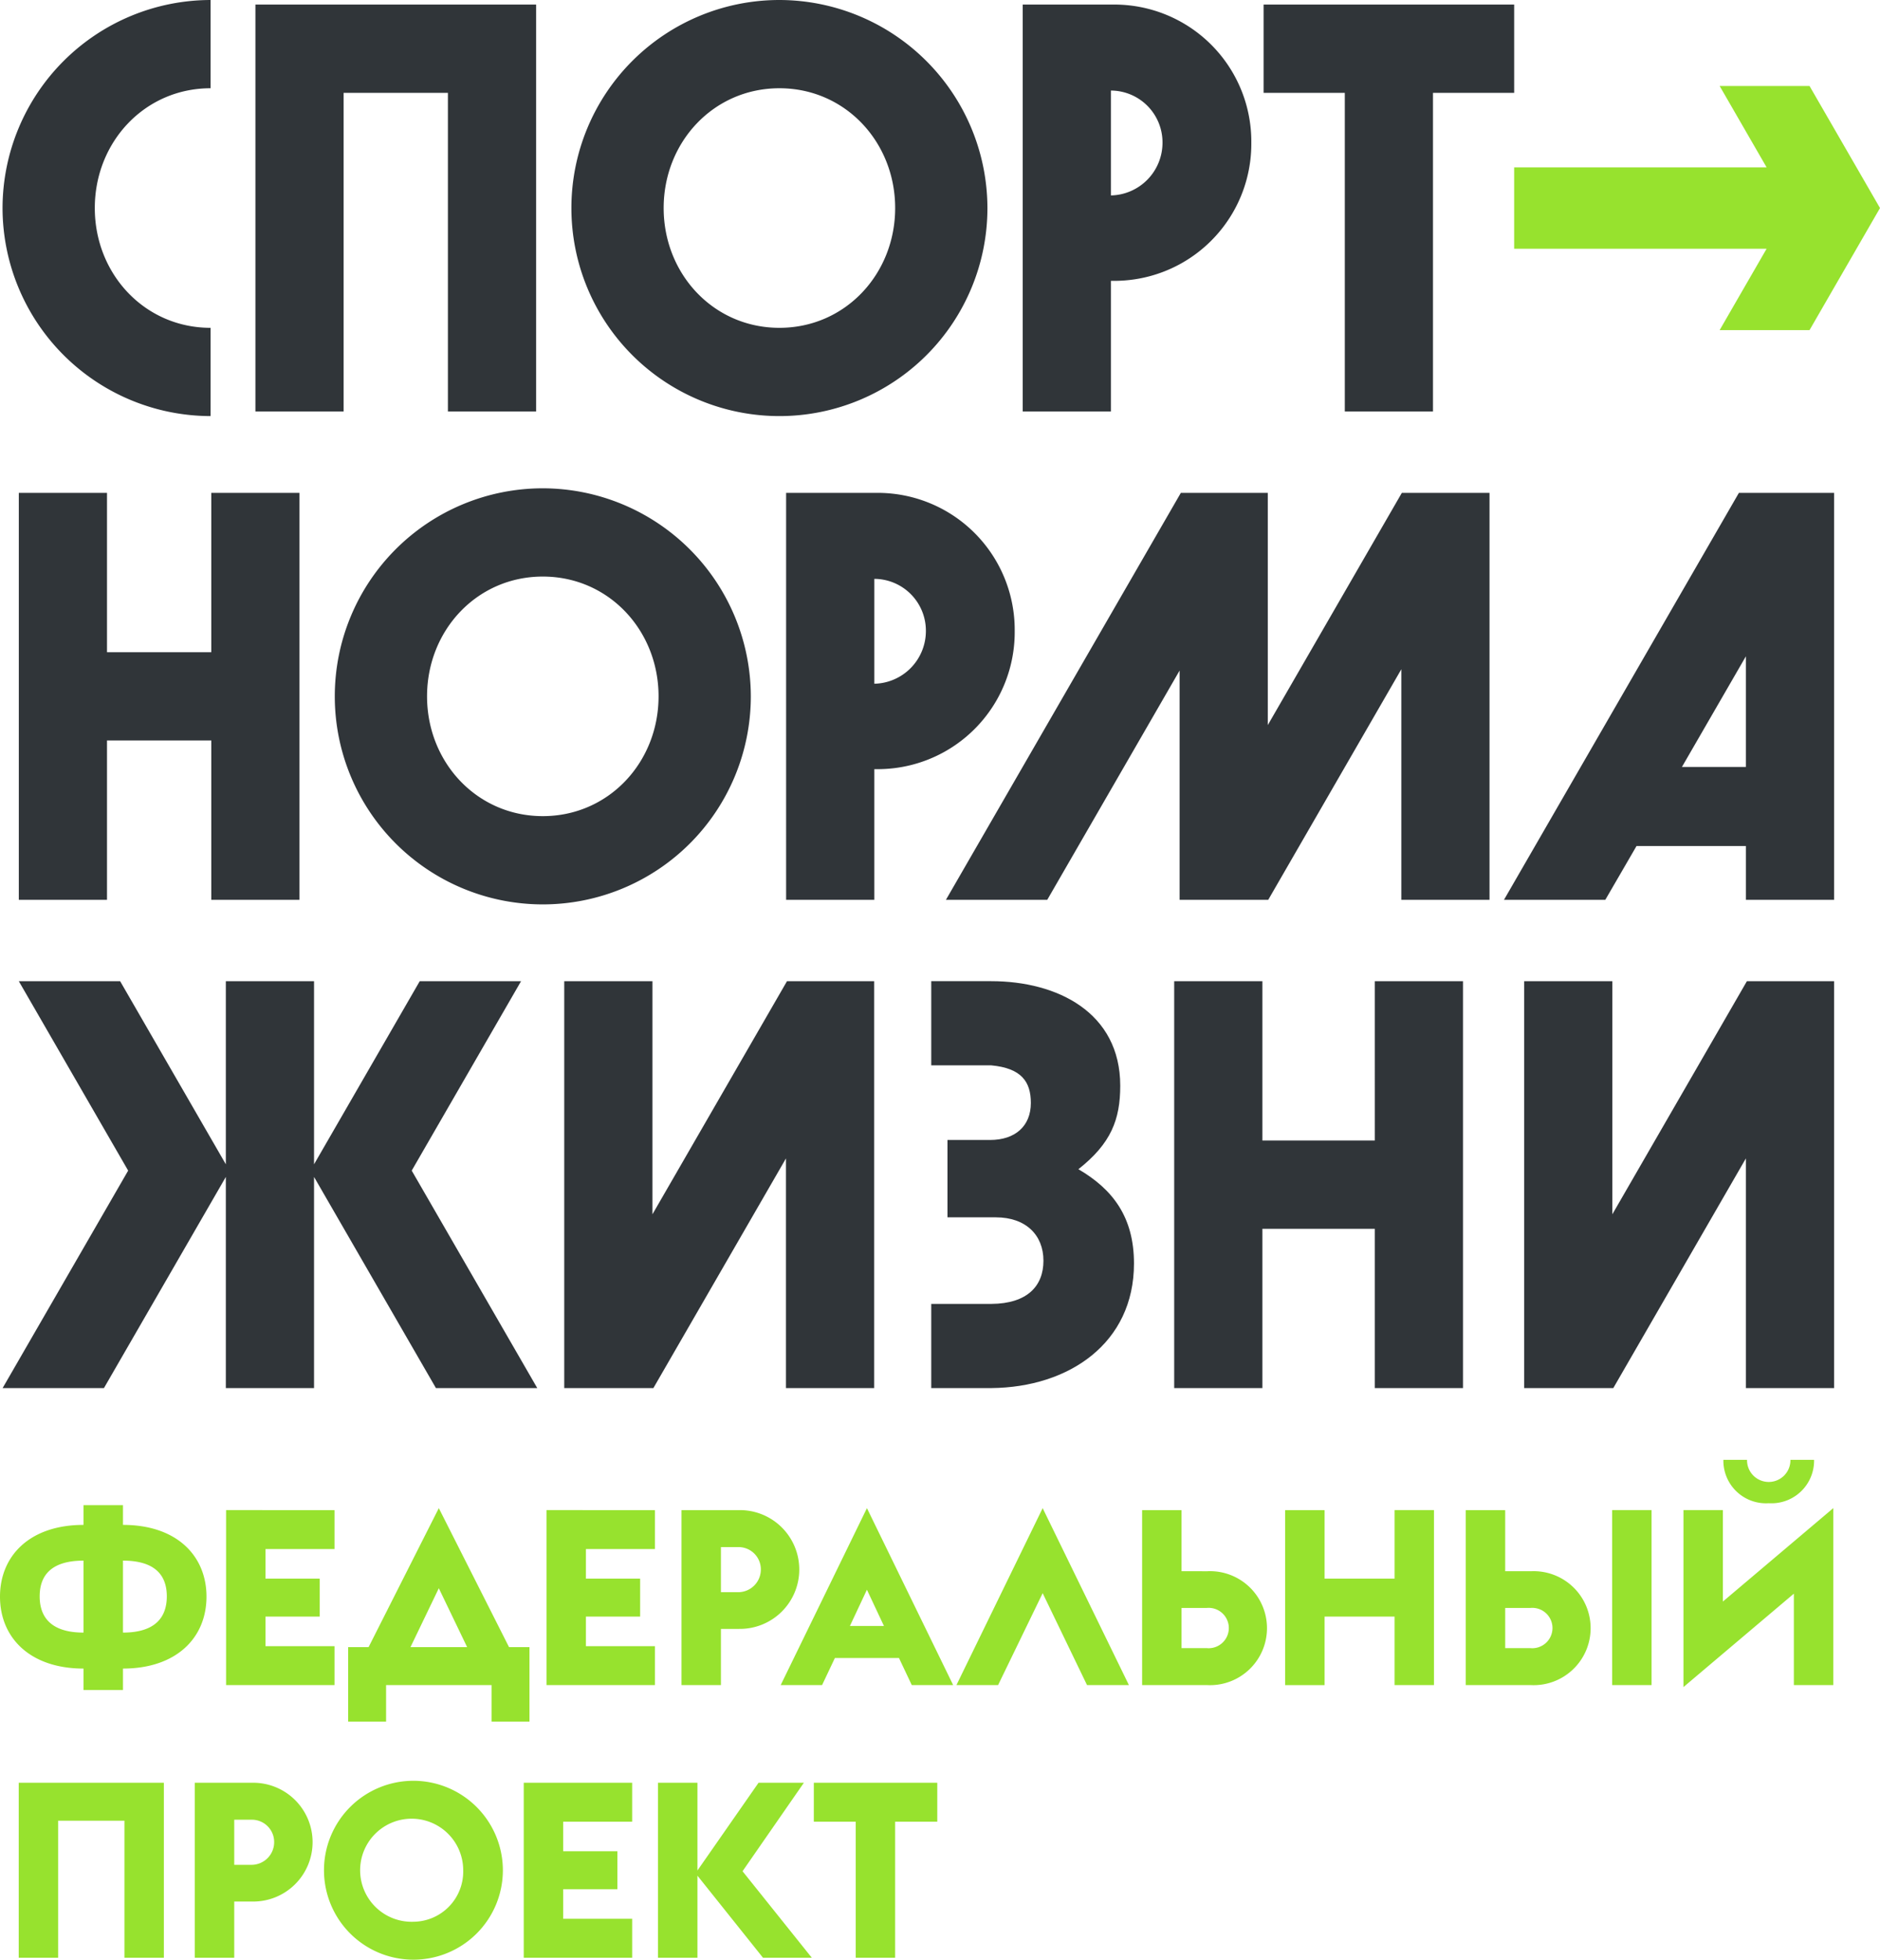 <svg xmlns="http://www.w3.org/2000/svg" viewBox="0 0 214.648 223.715"><defs><style>.cls-1{fill:#97e22e;}.cls-2{fill:#303539;}</style></defs><g id="Слой_2" data-name="Слой 2"><path class="cls-1" d="M14.039,174.079v-2.251H9.537v2.251c-6.19,0-9.537,3.572-9.537,8.187,0,4.726,3.46,8.214,9.537,8.214v2.448h4.502V190.48c6.076,0,9.537-3.488,9.537-8.214C23.576,177.651,20.228,174.079,14.039,174.079ZM9.537,186.373c-3.685,0-5.007-1.744-5.007-4.136s1.322-4.078,5.007-4.078Zm4.502,0v-8.214c3.685,0,5.007,1.688,5.007,4.078S17.724,186.373,14.039,186.373Zm24.153,1.548H30.314V184.544h6.19v-4.332h-6.19V176.836h7.878v-4.445H25.813v19.975H38.192Zm5.888,4.445H56.121v4.163h4.332v-8.496H58.119l-8.018-15.867-8.018,15.867H39.748v8.496H44.08ZM50.101,181.31l3.235,6.724h-6.47Zm12.295,11.056H74.774v-4.445H66.897V184.544h6.19v-4.332h-6.19V176.836H74.774v-4.445H62.395Zm19.915-6.415h2.083a6.78,6.78,0,1,0,0-13.559H77.81v19.975h4.501Zm0-9.34H84.337a2.545,2.545,0,0,1,2.532,2.561,2.587,2.587,0,0,1-2.532,2.588H82.311Zm6.823,15.755H93.86l1.464-3.094h7.315l1.463,3.094h4.726l-9.846-20.2Zm7.906-6.753,1.941-4.135,1.942,4.135Zm12.16,6.753h4.755l5.091-10.494,5.065,10.494h4.782l-9.847-20.2Zm28.628-12.998H134.902v-6.976h-4.501v19.975h7.427a6.507,6.507,0,1,0,0-12.998Zm-.056,8.778H134.902V183.56h2.869a2.304,2.304,0,1,1,0,4.586Zm21.45-7.934h-7.989v-7.82h-4.503v19.975h4.503V184.544h7.989v7.822h4.501V172.391h-4.501Zm24.842,12.154h4.503V172.391H184.063ZM174.78,179.368h-2.926v-6.976h-4.503v19.975H174.78a6.507,6.507,0,1,0,0-12.998Zm-.056,8.778h-2.869V183.56h2.869a2.304,2.304,0,1,1,0,4.586Zm27.219-16.543a4.864,4.864,0,0,0,5.178-4.953h-2.701a2.477,2.477,0,1,1-4.953,0h-2.701A4.864,4.864,0,0,0,201.942,171.604ZM196.71,182.829V172.391h-4.501v20.2l12.604-10.662v10.437h4.501v-20.2ZM2.138,223.49H6.64V207.847h7.568V223.49h4.501V203.515H2.138Zm26.687-19.975H22.243V223.49h4.501v-6.414h2.082a6.781,6.781,0,1,0,0-13.561Zm-.056,9.368H26.744v-5.149H28.77a2.545,2.545,0,0,1,2.532,2.561A2.587,2.587,0,0,1,28.77,212.883ZM47.203,203.29a10.212,10.212,0,1,0,10.212,10.212A10.23,10.23,0,0,0,47.203,203.29Zm0,16.093a5.884,5.884,0,1,1,5.683-5.88A5.73,5.73,0,0,1,47.203,219.382ZM59.798,223.49H72.178v-4.445H64.299v-3.376h6.19v-4.334h-6.19V207.96h7.878v-4.445H59.798Zm31.985-19.975H86.607L79.63,213.531V203.515H75.128V223.49H79.63v-9.368l7.483,9.368h5.572l-7.906-9.875Zm1.134,4.445H97.7v15.53h4.502V207.96h4.811v-4.445H92.918Z"/><path class="cls-2" d="M29.162,46.977H39.231V10.599H51.14V46.977H61.21V.523H29.162ZM88.989,0a23.75,23.75,0,1,0,23.75,23.75A23.791,23.791,0,0,0,88.989,0Zm0,37.424c-7.524,0-13.216-6.15-13.216-13.675s5.692-13.674,13.216-13.674,13.216,6.151,13.216,13.674S96.513,37.424,88.989,37.424ZM126.971.523H116.769V46.977H126.84V32.059h.131A15.641,15.641,0,0,0,142.868,16.291,15.641,15.641,0,0,0,126.971.523ZM126.84,22.31V10.337a5.918,5.918,0,0,1,5.888,5.954A6.017,6.017,0,0,1,126.84,22.31ZM144.272.523V10.599h9.27V46.977h10.068V10.599h9.27V.523ZM.29,23.75a23.79,23.79,0,0,0,23.75,23.75V37.424c-7.523,0-13.216-6.15-13.216-13.675s5.692-13.674,13.216-13.674V0A23.79,23.79,0,0,0,.29,23.75Z"/><path class="cls-2" d="M24.125,74.456H12.217V56.267H2.148V102.72H12.217V84.532H24.125V102.72H34.194V56.267H24.125Zm120.624,8.318V56.267h-9.928L108.001,102.72H119.57l15.11-26.171V102.72h10.121L159.996,76.4V102.72h10.069V56.267H160.053Zm-82.775-27.03a23.75,23.75,0,1,0,23.75,23.75A23.79,23.79,0,0,0,61.974,55.744Zm0,37.424c-7.524,0-13.216-6.15-13.216-13.675s5.692-13.674,13.216-13.674,13.217,6.15,13.217,13.674S69.499,93.168,61.974,93.168Zm53.879-21.133A15.64,15.64,0,0,0,99.955,56.267h-10.2V102.72H99.824V87.803h.131A15.64,15.64,0,0,0,115.853,72.035ZM99.824,78.054V66.081a5.918,5.918,0,0,1,5.888,5.954A6.018,6.018,0,0,1,99.824,78.054Zm98.712-21.786L171.717,102.72H183.286l3.563-6.14h12.487v6.14h10.069V56.267Zm.8,31.288h-7.303l7.303-12.633Z"/><path class="cls-2" d="M59.492,112.01H47.924L35.855,132.915V112.01h-10.07V132.915l-12.069-20.904H2.148l12.484,21.624L.296,158.464H11.865l13.92-24.109v24.109h10.07V134.355l13.92,24.109H61.343l-14.335-24.83Zm63.635,21.464c3.729-2.944,4.776-5.666,4.776-9.527,0-8.375-7.197-11.938-14.721-11.938h-6.857v9.61h6.857c3.438.322,4.515,1.867,4.515,4.29,0,2.682-1.832,4.227-4.646,4.227h-4.873v8.833h5.527c3.403,0,5.43,2.007,5.43,4.951,0,2.863-1.814,4.904-5.953,4.931h-6.857v9.61h6.857c8.876-.077,16.29-5.127,16.29-14.221C129.472,138.944,127.051,135.765,123.126,133.475Zm33.843-3.275H144.132V112.01H134.063v46.454H144.132V140.275h12.837v18.189h10.069V112.01H156.969ZM74.493,138.62v-26.61h-10.07v46.454H74.598L89.739,132.24v26.224H99.808V112.01H89.855Zm124.959-26.61-15.363,26.61v-26.61H174.019v46.454h10.176L199.336,132.24v26.224h10.069V112.01Z"/><polygon class="cls-1" points="214.648 23.75 206.601 37.686 196.339 37.686 201.702 28.395 172.879 28.395 172.879 19.105 201.702 19.105 196.339 9.814 206.601 9.814 214.648 23.75"/></g></svg>